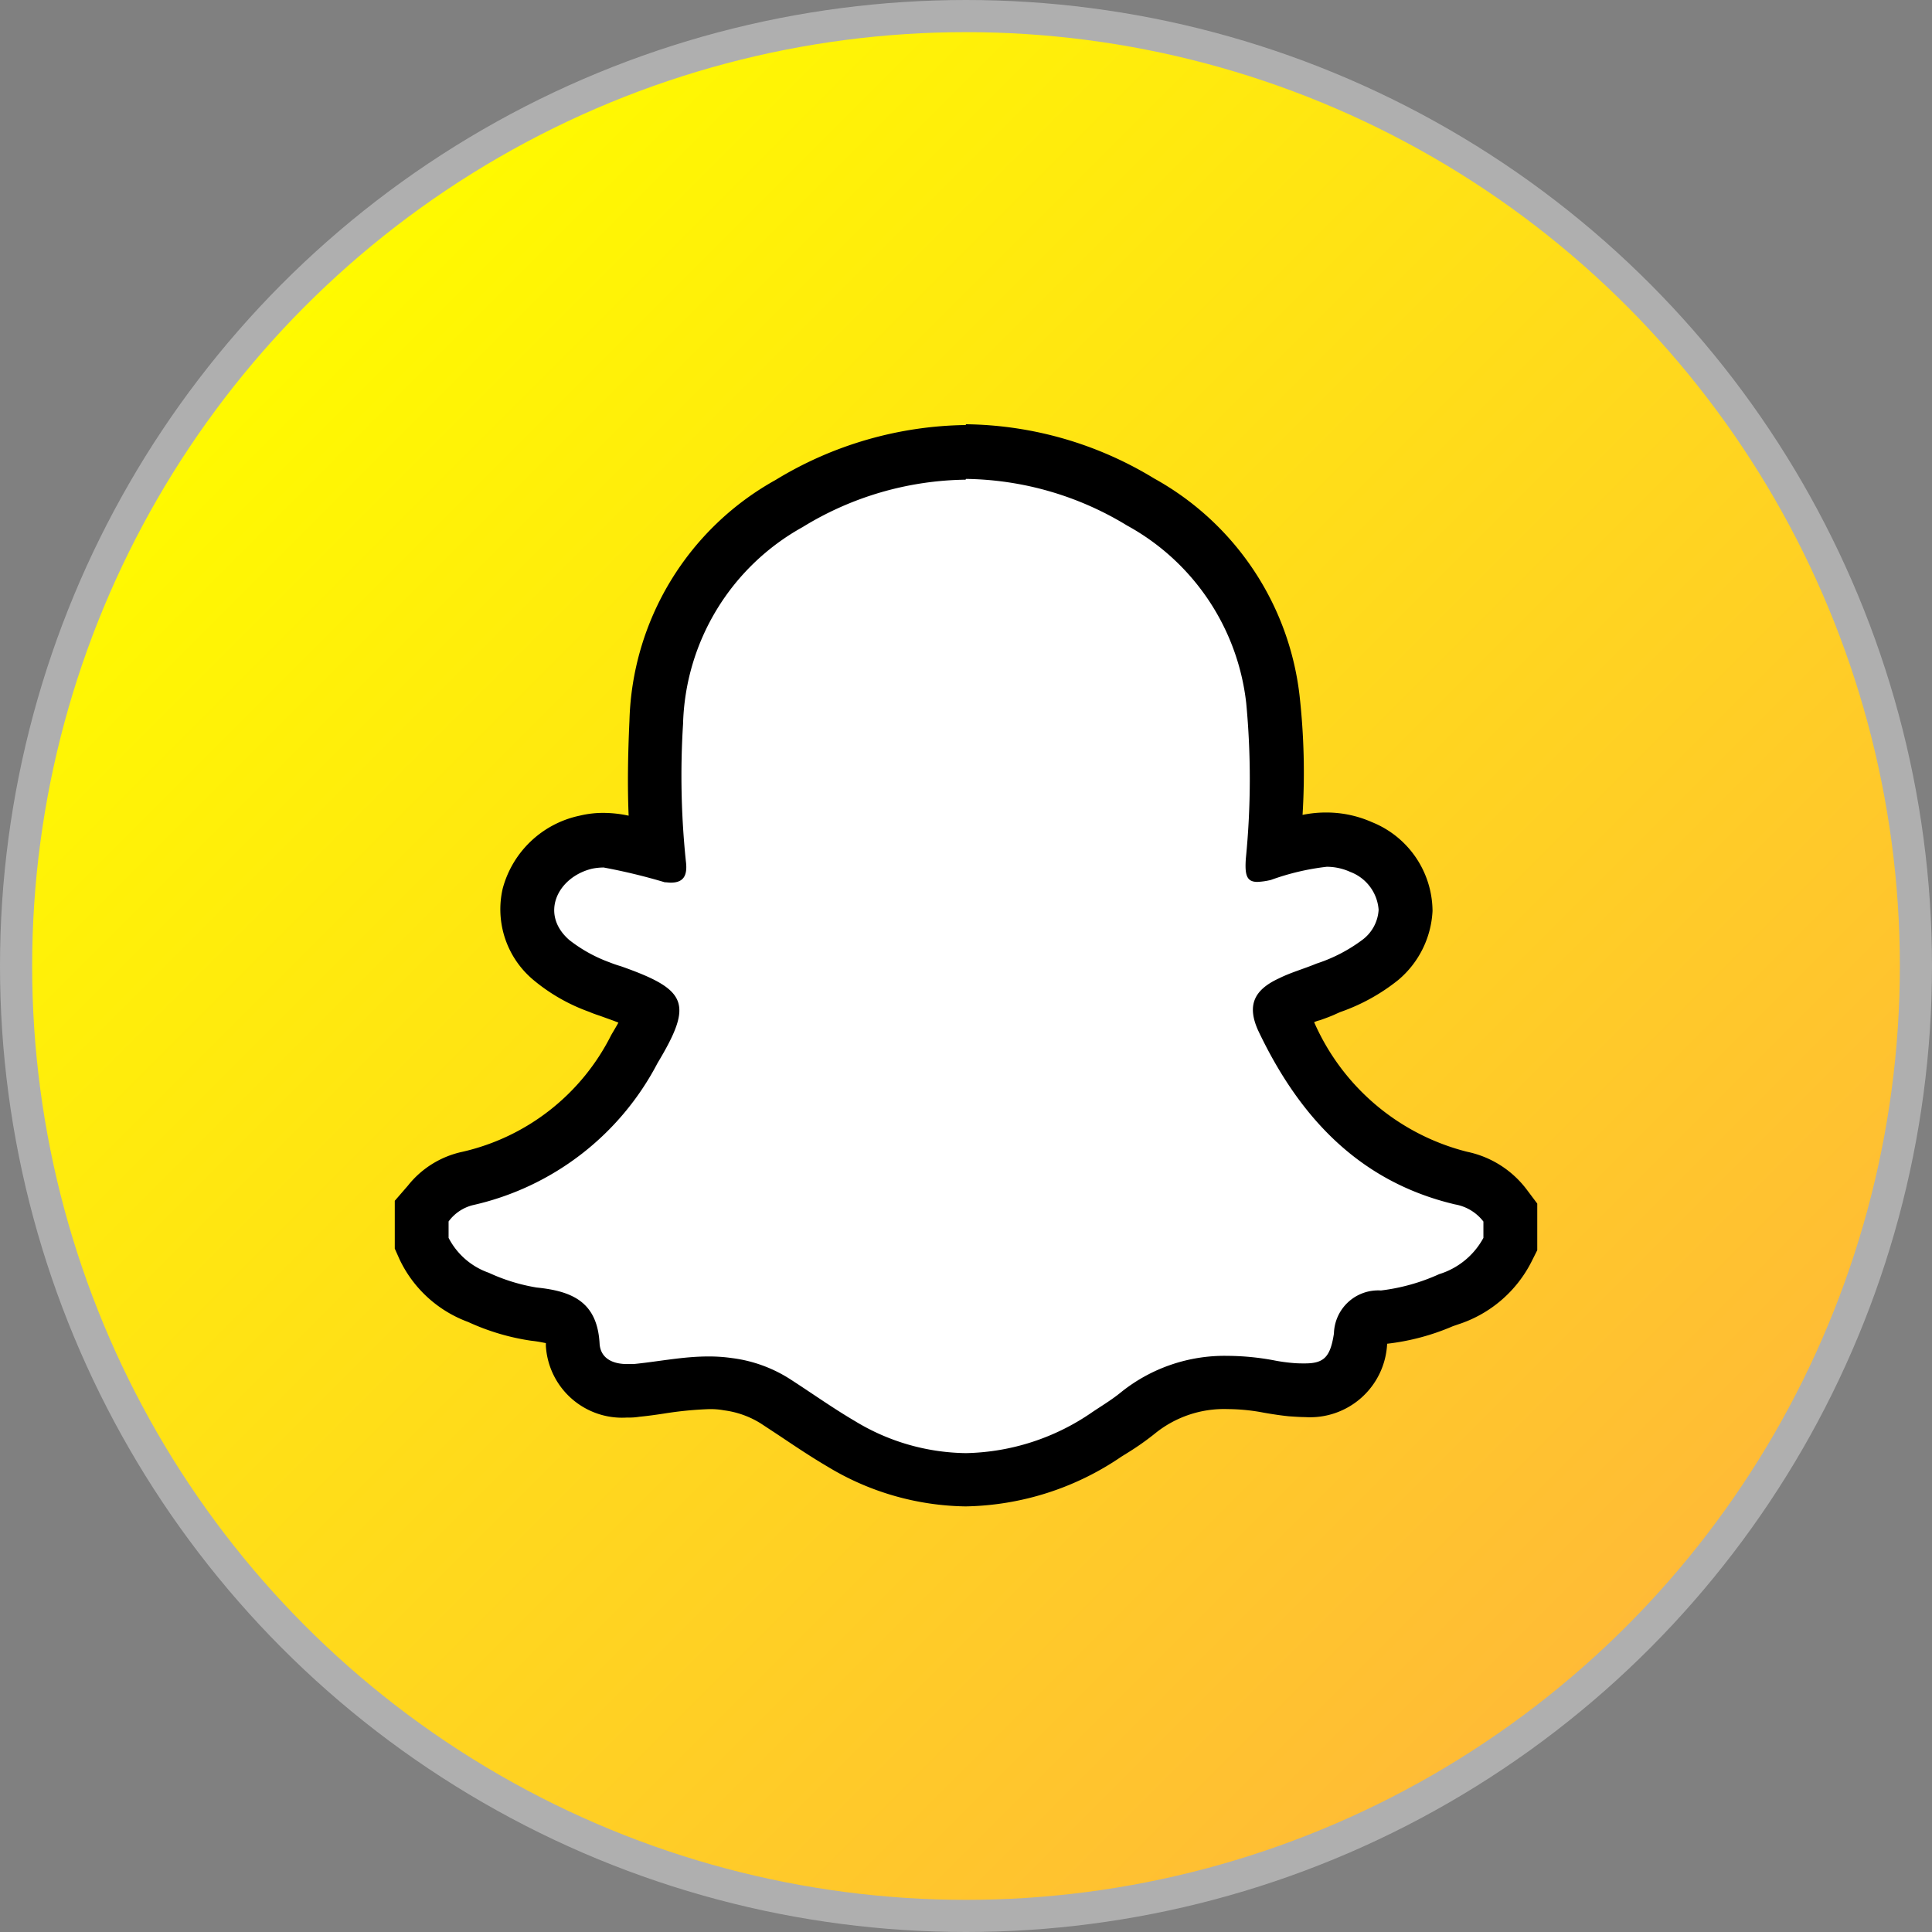 <svg xmlns="http://www.w3.org/2000/svg" xmlns:xlink="http://www.w3.org/1999/xlink" width="60.102" height="60.102" viewBox="0 0 60.102 60.102">
  <rect x="0" y="0" width="60.102" height="60.102" fill="#808080" stroke="none"/>
  <defs>
    <linearGradient id="linear-gradient" x1="0.146" y1="0.146" x2="0.854" y2="0.854" gradientUnits="objectBoundingBox">
      <stop offset="0" stop-color="#fffa00"/>
      <stop offset="1" stop-color="#ffbb36"/>
    </linearGradient>
  </defs>
  <g id="snapchat" transform="translate(0.5 0.5)">
    <ellipse id="Ellipse_31" data-name="Ellipse 31" cx="29.551" cy="29.551" rx="29.551" ry="29.551" transform="translate(0 0)" stroke="#afafaf" stroke-width="1" fill="url(#linear-gradient)"/>
    <path id="Path_3542" data-name="Path 3542" d="M16.927,31.994a7.625,7.625,0,0,1-3.881-1.116c-.508-.3-.992-.62-1.488-.955L11,29.551a3.62,3.62,0,0,0-1.463-.533,3.578,3.578,0,0,0-.62-.05,12.071,12.071,0,0,0-1.488.136l-.781.1H6.4a1.529,1.529,0,0,1-1.687-1.426c-.037-.583-.149-.831-1.215-.955A6.553,6.553,0,0,1,1.773,26.3a3.039,3.039,0,0,1-1.7-1.513L0,24.628v-.992L.2,23.4a2.1,2.1,0,0,1,1.228-.781,7.68,7.68,0,0,0,5.184-4.03c.533-.88.57-1.141.558-1.215a3.808,3.808,0,0,0-1.253-.583c-.2-.062-.3-.1-.4-.136a5.015,5.015,0,0,1-1.488-.843,2,2,0,0,1-.707-2.021A2.3,2.3,0,0,1,5.1,12.14a2.14,2.14,0,0,1,.558-.062,3.937,3.937,0,0,1,1.327.285c.124.037.248.087.36.112a30.864,30.864,0,0,1-.062-4.067A8.061,8.061,0,0,1,11.409,1.6,10.633,10.633,0,0,1,16.9,0a10.539,10.539,0,0,1,5.432,1.563,8.047,8.047,0,0,1,4.117,6.163,23.8,23.8,0,0,1,0,4.7c.087-.025.186-.062.273-.087a4.677,4.677,0,0,1,1.376-.273,2.712,2.712,0,0,1,1.079.223,2.152,2.152,0,0,1,1.376,1.972,2.145,2.145,0,0,1-.781,1.538,5.512,5.512,0,0,1-1.55.856l-.608.236a5.835,5.835,0,0,0-.645.26,1.4,1.4,0,0,0-.335.211.838.838,0,0,0,.087.285c1.327,2.79,3.088,4.365,5.556,4.948a2.233,2.233,0,0,1,1.364.843l.161.223v.98l-.087.174a3.081,3.081,0,0,1-1.835,1.538,6.964,6.964,0,0,1-2.046.57c-.5.037-.62.136-.682.62-.112.769-.409,1.649-1.736,1.649a2.774,2.774,0,0,1-.434-.025,4.218,4.218,0,0,1-.657-.1,7.085,7.085,0,0,0-1.3-.124,4.325,4.325,0,0,0-2.815.955c-.26.211-.546.384-.818.57a8.219,8.219,0,0,1-4.526,1.5Z" transform="translate(12.624 13.542)" fill="#fff"/>
    <path id="Path_3543" data-name="Path 3543" d="M17.77,1.7A9.852,9.852,0,0,1,22.78,3.15a7.216,7.216,0,0,1,3.708,5.531,25.076,25.076,0,0,1-.012,4.824c-.037.521.025.732.36.732a2.154,2.154,0,0,0,.422-.062,7.643,7.643,0,0,1,1.736-.409,1.777,1.777,0,0,1,.732.161,1.365,1.365,0,0,1,.88,1.178,1.255,1.255,0,0,1-.484.918,4.908,4.908,0,0,1-1.451.756c-.384.161-.794.273-1.166.459-.781.36-1,.843-.645,1.625,1.265,2.666,3.125,4.7,6.126,5.407a1.42,1.42,0,0,1,.88.533v.508a2.35,2.35,0,0,1-1.376,1.128,6.16,6.16,0,0,1-1.811.508,1.377,1.377,0,0,0-1.463,1.339c-.112.732-.31.93-.905.93-.112,0-.223,0-.36-.012a5.322,5.322,0,0,1-.62-.087,8.016,8.016,0,0,0-1.414-.136,5.142,5.142,0,0,0-3.336,1.141c-.273.223-.583.409-.88.608a7.142,7.142,0,0,1-3.931,1.277,6.784,6.784,0,0,1-3.46-1c-.682-.4-1.339-.868-2.009-1.3a4.361,4.361,0,0,0-1.811-.657,5,5,0,0,0-.744-.05c-.781,0-1.55.161-2.319.236h-.2c-.446,0-.831-.174-.856-.645-.074-1.3-.868-1.625-1.959-1.736a5.747,5.747,0,0,1-1.488-.459A2.236,2.236,0,0,1,1.674,25.31V24.8a1.339,1.339,0,0,1,.756-.508,8.606,8.606,0,0,0,5.742-4.415c1.116-1.86.942-2.282-1.128-3.013-.124-.037-.236-.074-.36-.124a4.57,4.57,0,0,1-1.253-.694c-.93-.806-.372-1.959.707-2.22a1.865,1.865,0,0,1,.36-.037,18.314,18.314,0,0,1,1.9.459c.062,0,.124.012.186.012.384,0,.533-.2.471-.67a25.781,25.781,0,0,1-.087-4.266A7.223,7.223,0,0,1,12.686,3.2a9.913,9.913,0,0,1,5.072-1.476m.013-1.7a11.648,11.648,0,0,0-5.928,1.711A8.843,8.843,0,0,0,7.3,9.226c-.05,1.091-.062,2.059-.025,2.951a3.738,3.738,0,0,0-.769-.087,3.078,3.078,0,0,0-.756.087,3.149,3.149,0,0,0-2.393,2.269A2.863,2.863,0,0,0,4.328,17.3a5.7,5.7,0,0,0,1.724.98c.112.05.223.087.335.124.236.087.422.149.57.211-.062.112-.136.236-.223.384a6.891,6.891,0,0,1-4.626,3.633,2.952,2.952,0,0,0-1.7,1.054L0,24.157v1.488l.149.335a3.815,3.815,0,0,0,2.133,1.947,7.173,7.173,0,0,0,1.959.583c.236.025.384.062.459.074v.087A2.377,2.377,0,0,0,7.23,30.9a2,2,0,0,0,.384-.025c.26-.025.521-.062.769-.1a11.28,11.28,0,0,1,1.364-.136,2.285,2.285,0,0,1,.5.037,2.833,2.833,0,0,1,1.141.409l.583.384c.5.335.98.657,1.488.955a8.5,8.5,0,0,0,4.3,1.24,8.851,8.851,0,0,0,4.849-1.55l.161-.1a8.385,8.385,0,0,0,.868-.608,3.414,3.414,0,0,1,2.282-.769,6.074,6.074,0,0,1,1.116.112c.285.05.533.087.781.112.186.012.347.025.5.025a2.4,2.4,0,0,0,2.555-2.282,7.243,7.243,0,0,0,2.046-.546L33.085,28a3.9,3.9,0,0,0,2.282-1.959l.174-.347V24.244l-.335-.446a3.112,3.112,0,0,0-1.848-1.166A7.089,7.089,0,0,1,28.6,18.6a1.091,1.091,0,0,1,.186-.062c.174-.062.347-.124.508-.2l.112-.05a6.067,6.067,0,0,0,1.811-1,3,3,0,0,0,1.066-2.145,3,3,0,0,0-1.885-2.765,3.485,3.485,0,0,0-1.414-.3,3.6,3.6,0,0,0-.744.074A21.6,21.6,0,0,0,28.15,8.47a8.876,8.876,0,0,0-4.526-6.783A11.486,11.486,0,0,0,17.758,0h0Z" transform="translate(11.781 12.698)"/>
  </g>
</svg>
